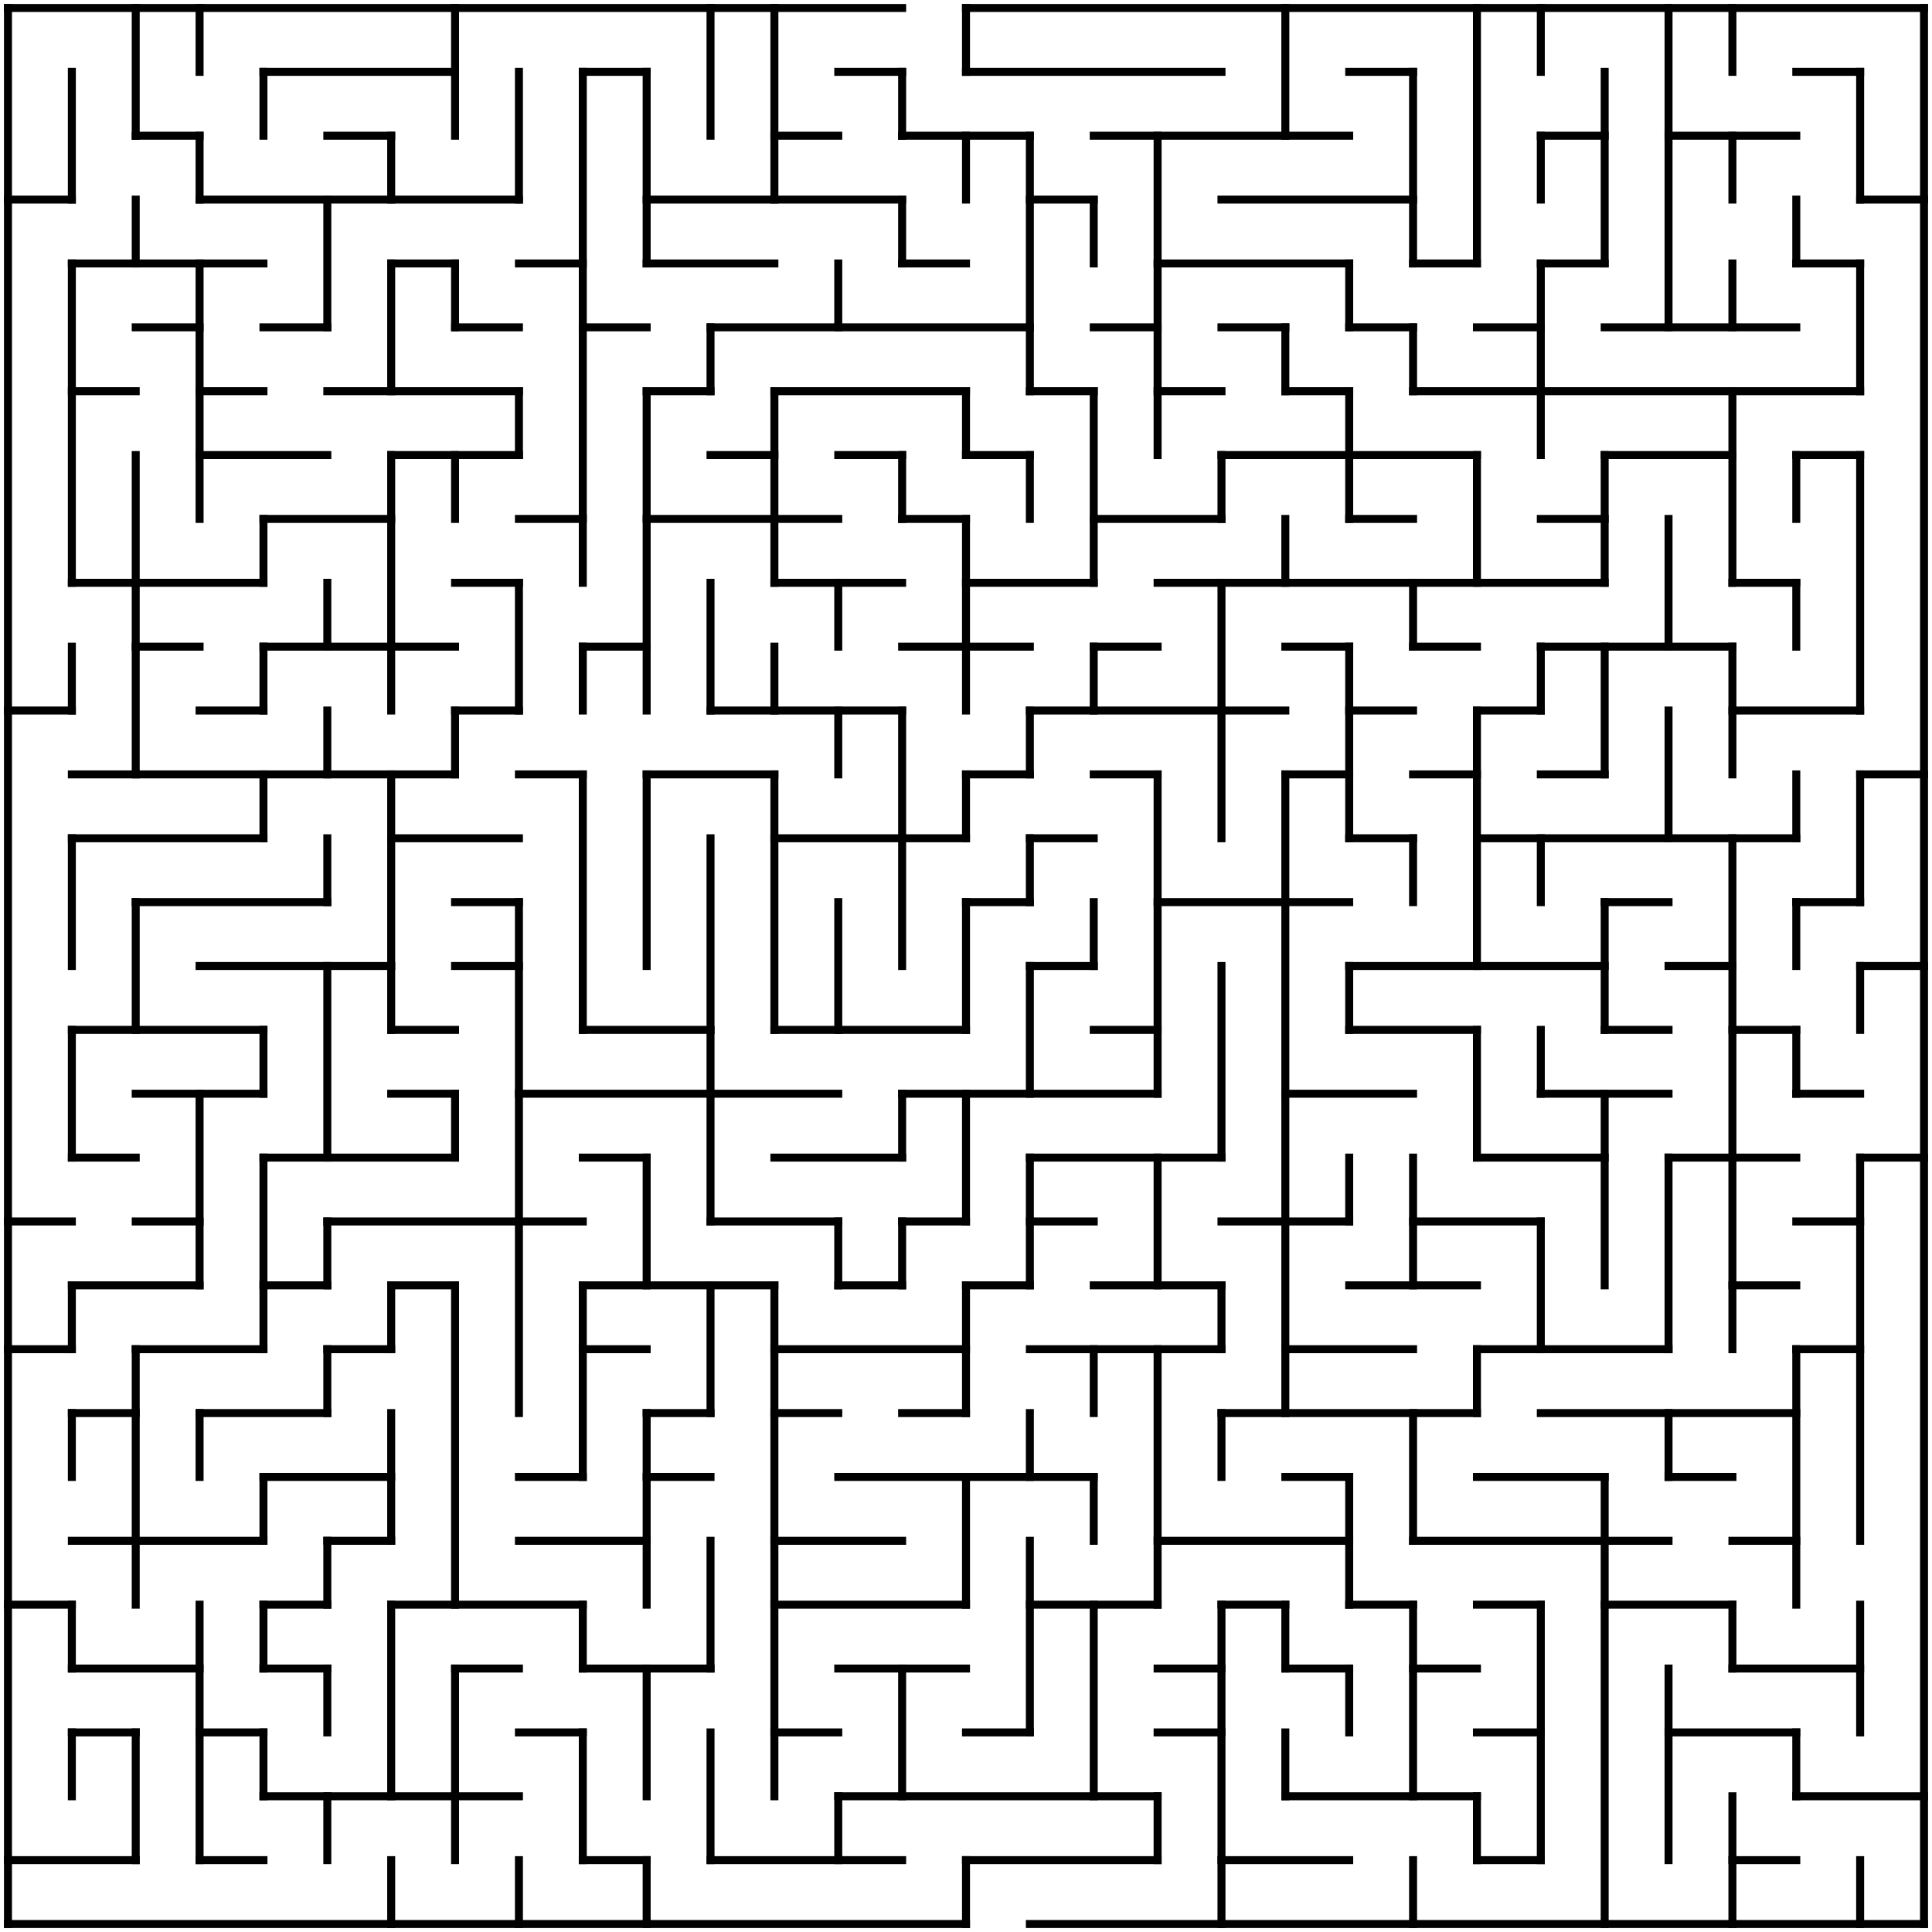 <?xml version="1.0" standalone="no"?>
<!DOCTYPE svg PUBLIC "-//W3C//DTD SVG 1.1//EN" "http://www.w3.org/Graphics/SVG/1.1/DTD/svg11.dtd">
<svg width="484" height="484" version="1.1" xmlns="http://www.w3.org/2000/svg">
  <title>30 by 30 orthogonal maze</title>
  <desc>30 by 30 orthogonal maze generated by The Maze Generator Website (https://www.mazegenerator.net/).</desc>
  <g fill="none" stroke="#000000" stroke-width="2" stroke-linecap="square">
    <line x1="2" y1="2" x2="226" y2="2" />
    <line x1="242" y1="2" x2="482" y2="2" />
    <line x1="66" y1="18" x2="114" y2="18" />
    <line x1="146" y1="18" x2="162" y2="18" />
    <line x1="210" y1="18" x2="226" y2="18" />
    <line x1="242" y1="18" x2="306" y2="18" />
    <line x1="338" y1="18" x2="354" y2="18" />
    <line x1="450" y1="18" x2="466" y2="18" />
    <line x1="34" y1="34" x2="50" y2="34" />
    <line x1="82" y1="34" x2="98" y2="34" />
    <line x1="194" y1="34" x2="210" y2="34" />
    <line x1="226" y1="34" x2="258" y2="34" />
    <line x1="274" y1="34" x2="338" y2="34" />
    <line x1="386" y1="34" x2="402" y2="34" />
    <line x1="418" y1="34" x2="450" y2="34" />
    <line x1="2" y1="50" x2="18" y2="50" />
    <line x1="50" y1="50" x2="130" y2="50" />
    <line x1="162" y1="50" x2="226" y2="50" />
    <line x1="258" y1="50" x2="274" y2="50" />
    <line x1="306" y1="50" x2="354" y2="50" />
    <line x1="466" y1="50" x2="482" y2="50" />
    <line x1="18" y1="66" x2="66" y2="66" />
    <line x1="98" y1="66" x2="114" y2="66" />
    <line x1="130" y1="66" x2="146" y2="66" />
    <line x1="162" y1="66" x2="194" y2="66" />
    <line x1="226" y1="66" x2="242" y2="66" />
    <line x1="290" y1="66" x2="338" y2="66" />
    <line x1="354" y1="66" x2="370" y2="66" />
    <line x1="386" y1="66" x2="402" y2="66" />
    <line x1="450" y1="66" x2="466" y2="66" />
    <line x1="34" y1="82" x2="50" y2="82" />
    <line x1="66" y1="82" x2="82" y2="82" />
    <line x1="114" y1="82" x2="130" y2="82" />
    <line x1="146" y1="82" x2="162" y2="82" />
    <line x1="178" y1="82" x2="258" y2="82" />
    <line x1="274" y1="82" x2="290" y2="82" />
    <line x1="306" y1="82" x2="322" y2="82" />
    <line x1="338" y1="82" x2="354" y2="82" />
    <line x1="370" y1="82" x2="386" y2="82" />
    <line x1="402" y1="82" x2="450" y2="82" />
    <line x1="18" y1="98" x2="34" y2="98" />
    <line x1="50" y1="98" x2="66" y2="98" />
    <line x1="82" y1="98" x2="130" y2="98" />
    <line x1="162" y1="98" x2="178" y2="98" />
    <line x1="194" y1="98" x2="242" y2="98" />
    <line x1="258" y1="98" x2="274" y2="98" />
    <line x1="290" y1="98" x2="306" y2="98" />
    <line x1="322" y1="98" x2="338" y2="98" />
    <line x1="354" y1="98" x2="466" y2="98" />
    <line x1="50" y1="114" x2="82" y2="114" />
    <line x1="98" y1="114" x2="130" y2="114" />
    <line x1="178" y1="114" x2="194" y2="114" />
    <line x1="210" y1="114" x2="226" y2="114" />
    <line x1="242" y1="114" x2="258" y2="114" />
    <line x1="306" y1="114" x2="370" y2="114" />
    <line x1="402" y1="114" x2="434" y2="114" />
    <line x1="450" y1="114" x2="466" y2="114" />
    <line x1="66" y1="130" x2="98" y2="130" />
    <line x1="130" y1="130" x2="146" y2="130" />
    <line x1="162" y1="130" x2="210" y2="130" />
    <line x1="226" y1="130" x2="242" y2="130" />
    <line x1="274" y1="130" x2="306" y2="130" />
    <line x1="338" y1="130" x2="354" y2="130" />
    <line x1="386" y1="130" x2="402" y2="130" />
    <line x1="18" y1="146" x2="66" y2="146" />
    <line x1="114" y1="146" x2="130" y2="146" />
    <line x1="194" y1="146" x2="226" y2="146" />
    <line x1="242" y1="146" x2="274" y2="146" />
    <line x1="290" y1="146" x2="402" y2="146" />
    <line x1="434" y1="146" x2="450" y2="146" />
    <line x1="34" y1="162" x2="50" y2="162" />
    <line x1="66" y1="162" x2="114" y2="162" />
    <line x1="146" y1="162" x2="162" y2="162" />
    <line x1="226" y1="162" x2="258" y2="162" />
    <line x1="274" y1="162" x2="290" y2="162" />
    <line x1="322" y1="162" x2="338" y2="162" />
    <line x1="354" y1="162" x2="370" y2="162" />
    <line x1="386" y1="162" x2="434" y2="162" />
    <line x1="2" y1="178" x2="18" y2="178" />
    <line x1="50" y1="178" x2="66" y2="178" />
    <line x1="114" y1="178" x2="130" y2="178" />
    <line x1="178" y1="178" x2="226" y2="178" />
    <line x1="258" y1="178" x2="322" y2="178" />
    <line x1="338" y1="178" x2="354" y2="178" />
    <line x1="370" y1="178" x2="386" y2="178" />
    <line x1="434" y1="178" x2="466" y2="178" />
    <line x1="18" y1="194" x2="114" y2="194" />
    <line x1="130" y1="194" x2="146" y2="194" />
    <line x1="162" y1="194" x2="194" y2="194" />
    <line x1="242" y1="194" x2="258" y2="194" />
    <line x1="274" y1="194" x2="290" y2="194" />
    <line x1="322" y1="194" x2="338" y2="194" />
    <line x1="354" y1="194" x2="370" y2="194" />
    <line x1="386" y1="194" x2="402" y2="194" />
    <line x1="466" y1="194" x2="482" y2="194" />
    <line x1="18" y1="210" x2="66" y2="210" />
    <line x1="98" y1="210" x2="130" y2="210" />
    <line x1="194" y1="210" x2="242" y2="210" />
    <line x1="258" y1="210" x2="274" y2="210" />
    <line x1="338" y1="210" x2="354" y2="210" />
    <line x1="370" y1="210" x2="450" y2="210" />
    <line x1="34" y1="226" x2="82" y2="226" />
    <line x1="114" y1="226" x2="130" y2="226" />
    <line x1="242" y1="226" x2="258" y2="226" />
    <line x1="290" y1="226" x2="338" y2="226" />
    <line x1="402" y1="226" x2="418" y2="226" />
    <line x1="450" y1="226" x2="466" y2="226" />
    <line x1="50" y1="242" x2="98" y2="242" />
    <line x1="114" y1="242" x2="130" y2="242" />
    <line x1="258" y1="242" x2="274" y2="242" />
    <line x1="338" y1="242" x2="402" y2="242" />
    <line x1="418" y1="242" x2="434" y2="242" />
    <line x1="466" y1="242" x2="482" y2="242" />
    <line x1="18" y1="258" x2="66" y2="258" />
    <line x1="98" y1="258" x2="114" y2="258" />
    <line x1="146" y1="258" x2="178" y2="258" />
    <line x1="194" y1="258" x2="242" y2="258" />
    <line x1="274" y1="258" x2="290" y2="258" />
    <line x1="338" y1="258" x2="370" y2="258" />
    <line x1="402" y1="258" x2="418" y2="258" />
    <line x1="434" y1="258" x2="450" y2="258" />
    <line x1="34" y1="274" x2="66" y2="274" />
    <line x1="98" y1="274" x2="114" y2="274" />
    <line x1="130" y1="274" x2="210" y2="274" />
    <line x1="226" y1="274" x2="290" y2="274" />
    <line x1="322" y1="274" x2="354" y2="274" />
    <line x1="386" y1="274" x2="418" y2="274" />
    <line x1="450" y1="274" x2="466" y2="274" />
    <line x1="18" y1="290" x2="34" y2="290" />
    <line x1="66" y1="290" x2="114" y2="290" />
    <line x1="146" y1="290" x2="162" y2="290" />
    <line x1="194" y1="290" x2="226" y2="290" />
    <line x1="258" y1="290" x2="306" y2="290" />
    <line x1="370" y1="290" x2="402" y2="290" />
    <line x1="418" y1="290" x2="450" y2="290" />
    <line x1="466" y1="290" x2="482" y2="290" />
    <line x1="2" y1="306" x2="18" y2="306" />
    <line x1="34" y1="306" x2="50" y2="306" />
    <line x1="82" y1="306" x2="146" y2="306" />
    <line x1="178" y1="306" x2="210" y2="306" />
    <line x1="226" y1="306" x2="242" y2="306" />
    <line x1="258" y1="306" x2="274" y2="306" />
    <line x1="306" y1="306" x2="338" y2="306" />
    <line x1="354" y1="306" x2="386" y2="306" />
    <line x1="450" y1="306" x2="466" y2="306" />
    <line x1="18" y1="322" x2="50" y2="322" />
    <line x1="66" y1="322" x2="82" y2="322" />
    <line x1="98" y1="322" x2="114" y2="322" />
    <line x1="146" y1="322" x2="194" y2="322" />
    <line x1="210" y1="322" x2="226" y2="322" />
    <line x1="242" y1="322" x2="258" y2="322" />
    <line x1="274" y1="322" x2="306" y2="322" />
    <line x1="338" y1="322" x2="370" y2="322" />
    <line x1="434" y1="322" x2="450" y2="322" />
    <line x1="2" y1="338" x2="18" y2="338" />
    <line x1="34" y1="338" x2="66" y2="338" />
    <line x1="82" y1="338" x2="98" y2="338" />
    <line x1="146" y1="338" x2="162" y2="338" />
    <line x1="194" y1="338" x2="242" y2="338" />
    <line x1="258" y1="338" x2="306" y2="338" />
    <line x1="322" y1="338" x2="354" y2="338" />
    <line x1="370" y1="338" x2="418" y2="338" />
    <line x1="450" y1="338" x2="466" y2="338" />
    <line x1="18" y1="354" x2="34" y2="354" />
    <line x1="50" y1="354" x2="82" y2="354" />
    <line x1="162" y1="354" x2="178" y2="354" />
    <line x1="194" y1="354" x2="210" y2="354" />
    <line x1="226" y1="354" x2="242" y2="354" />
    <line x1="306" y1="354" x2="370" y2="354" />
    <line x1="386" y1="354" x2="450" y2="354" />
    <line x1="66" y1="370" x2="98" y2="370" />
    <line x1="130" y1="370" x2="146" y2="370" />
    <line x1="162" y1="370" x2="178" y2="370" />
    <line x1="210" y1="370" x2="274" y2="370" />
    <line x1="322" y1="370" x2="338" y2="370" />
    <line x1="370" y1="370" x2="402" y2="370" />
    <line x1="418" y1="370" x2="434" y2="370" />
    <line x1="18" y1="386" x2="66" y2="386" />
    <line x1="82" y1="386" x2="98" y2="386" />
    <line x1="130" y1="386" x2="162" y2="386" />
    <line x1="194" y1="386" x2="226" y2="386" />
    <line x1="290" y1="386" x2="338" y2="386" />
    <line x1="354" y1="386" x2="418" y2="386" />
    <line x1="434" y1="386" x2="450" y2="386" />
    <line x1="2" y1="402" x2="18" y2="402" />
    <line x1="66" y1="402" x2="82" y2="402" />
    <line x1="98" y1="402" x2="146" y2="402" />
    <line x1="194" y1="402" x2="242" y2="402" />
    <line x1="258" y1="402" x2="290" y2="402" />
    <line x1="306" y1="402" x2="322" y2="402" />
    <line x1="338" y1="402" x2="354" y2="402" />
    <line x1="370" y1="402" x2="386" y2="402" />
    <line x1="402" y1="402" x2="434" y2="402" />
    <line x1="18" y1="418" x2="50" y2="418" />
    <line x1="66" y1="418" x2="82" y2="418" />
    <line x1="114" y1="418" x2="130" y2="418" />
    <line x1="146" y1="418" x2="178" y2="418" />
    <line x1="210" y1="418" x2="242" y2="418" />
    <line x1="290" y1="418" x2="306" y2="418" />
    <line x1="322" y1="418" x2="338" y2="418" />
    <line x1="354" y1="418" x2="370" y2="418" />
    <line x1="434" y1="418" x2="466" y2="418" />
    <line x1="18" y1="434" x2="34" y2="434" />
    <line x1="50" y1="434" x2="66" y2="434" />
    <line x1="130" y1="434" x2="146" y2="434" />
    <line x1="194" y1="434" x2="210" y2="434" />
    <line x1="242" y1="434" x2="258" y2="434" />
    <line x1="290" y1="434" x2="306" y2="434" />
    <line x1="370" y1="434" x2="386" y2="434" />
    <line x1="418" y1="434" x2="450" y2="434" />
    <line x1="66" y1="450" x2="130" y2="450" />
    <line x1="210" y1="450" x2="290" y2="450" />
    <line x1="322" y1="450" x2="370" y2="450" />
    <line x1="450" y1="450" x2="482" y2="450" />
    <line x1="2" y1="466" x2="34" y2="466" />
    <line x1="50" y1="466" x2="66" y2="466" />
    <line x1="146" y1="466" x2="162" y2="466" />
    <line x1="178" y1="466" x2="226" y2="466" />
    <line x1="242" y1="466" x2="290" y2="466" />
    <line x1="306" y1="466" x2="338" y2="466" />
    <line x1="370" y1="466" x2="386" y2="466" />
    <line x1="434" y1="466" x2="450" y2="466" />
    <line x1="2" y1="482" x2="242" y2="482" />
    <line x1="258" y1="482" x2="482" y2="482" />
    <line x1="2" y1="2" x2="2" y2="482" />
    <line x1="18" y1="18" x2="18" y2="50" />
    <line x1="18" y1="66" x2="18" y2="146" />
    <line x1="18" y1="162" x2="18" y2="178" />
    <line x1="18" y1="210" x2="18" y2="242" />
    <line x1="18" y1="258" x2="18" y2="290" />
    <line x1="18" y1="322" x2="18" y2="338" />
    <line x1="18" y1="354" x2="18" y2="370" />
    <line x1="18" y1="402" x2="18" y2="418" />
    <line x1="18" y1="434" x2="18" y2="450" />
    <line x1="34" y1="2" x2="34" y2="34" />
    <line x1="34" y1="50" x2="34" y2="66" />
    <line x1="34" y1="114" x2="34" y2="194" />
    <line x1="34" y1="226" x2="34" y2="258" />
    <line x1="34" y1="338" x2="34" y2="402" />
    <line x1="34" y1="434" x2="34" y2="466" />
    <line x1="50" y1="2" x2="50" y2="18" />
    <line x1="50" y1="34" x2="50" y2="50" />
    <line x1="50" y1="66" x2="50" y2="130" />
    <line x1="50" y1="274" x2="50" y2="322" />
    <line x1="50" y1="354" x2="50" y2="370" />
    <line x1="50" y1="402" x2="50" y2="466" />
    <line x1="66" y1="18" x2="66" y2="34" />
    <line x1="66" y1="130" x2="66" y2="146" />
    <line x1="66" y1="162" x2="66" y2="178" />
    <line x1="66" y1="194" x2="66" y2="210" />
    <line x1="66" y1="258" x2="66" y2="274" />
    <line x1="66" y1="290" x2="66" y2="338" />
    <line x1="66" y1="370" x2="66" y2="386" />
    <line x1="66" y1="402" x2="66" y2="418" />
    <line x1="66" y1="434" x2="66" y2="450" />
    <line x1="82" y1="50" x2="82" y2="82" />
    <line x1="82" y1="146" x2="82" y2="162" />
    <line x1="82" y1="178" x2="82" y2="194" />
    <line x1="82" y1="210" x2="82" y2="226" />
    <line x1="82" y1="242" x2="82" y2="290" />
    <line x1="82" y1="306" x2="82" y2="322" />
    <line x1="82" y1="338" x2="82" y2="354" />
    <line x1="82" y1="386" x2="82" y2="402" />
    <line x1="82" y1="418" x2="82" y2="434" />
    <line x1="82" y1="450" x2="82" y2="466" />
    <line x1="98" y1="34" x2="98" y2="50" />
    <line x1="98" y1="66" x2="98" y2="98" />
    <line x1="98" y1="114" x2="98" y2="178" />
    <line x1="98" y1="194" x2="98" y2="258" />
    <line x1="98" y1="322" x2="98" y2="338" />
    <line x1="98" y1="354" x2="98" y2="386" />
    <line x1="98" y1="402" x2="98" y2="450" />
    <line x1="98" y1="466" x2="98" y2="482" />
    <line x1="114" y1="2" x2="114" y2="34" />
    <line x1="114" y1="66" x2="114" y2="82" />
    <line x1="114" y1="114" x2="114" y2="130" />
    <line x1="114" y1="178" x2="114" y2="194" />
    <line x1="114" y1="274" x2="114" y2="290" />
    <line x1="114" y1="322" x2="114" y2="402" />
    <line x1="114" y1="418" x2="114" y2="466" />
    <line x1="130" y1="18" x2="130" y2="50" />
    <line x1="130" y1="98" x2="130" y2="114" />
    <line x1="130" y1="146" x2="130" y2="178" />
    <line x1="130" y1="226" x2="130" y2="354" />
    <line x1="130" y1="466" x2="130" y2="482" />
    <line x1="146" y1="18" x2="146" y2="146" />
    <line x1="146" y1="162" x2="146" y2="178" />
    <line x1="146" y1="194" x2="146" y2="258" />
    <line x1="146" y1="322" x2="146" y2="370" />
    <line x1="146" y1="402" x2="146" y2="418" />
    <line x1="146" y1="434" x2="146" y2="466" />
    <line x1="162" y1="18" x2="162" y2="66" />
    <line x1="162" y1="98" x2="162" y2="178" />
    <line x1="162" y1="194" x2="162" y2="242" />
    <line x1="162" y1="290" x2="162" y2="322" />
    <line x1="162" y1="354" x2="162" y2="402" />
    <line x1="162" y1="418" x2="162" y2="450" />
    <line x1="162" y1="466" x2="162" y2="482" />
    <line x1="178" y1="2" x2="178" y2="34" />
    <line x1="178" y1="82" x2="178" y2="98" />
    <line x1="178" y1="146" x2="178" y2="178" />
    <line x1="178" y1="210" x2="178" y2="306" />
    <line x1="178" y1="322" x2="178" y2="354" />
    <line x1="178" y1="386" x2="178" y2="418" />
    <line x1="178" y1="434" x2="178" y2="466" />
    <line x1="194" y1="2" x2="194" y2="50" />
    <line x1="194" y1="98" x2="194" y2="146" />
    <line x1="194" y1="162" x2="194" y2="178" />
    <line x1="194" y1="194" x2="194" y2="258" />
    <line x1="194" y1="322" x2="194" y2="450" />
    <line x1="210" y1="66" x2="210" y2="82" />
    <line x1="210" y1="146" x2="210" y2="162" />
    <line x1="210" y1="178" x2="210" y2="194" />
    <line x1="210" y1="226" x2="210" y2="258" />
    <line x1="210" y1="306" x2="210" y2="322" />
    <line x1="210" y1="450" x2="210" y2="466" />
    <line x1="226" y1="18" x2="226" y2="34" />
    <line x1="226" y1="50" x2="226" y2="66" />
    <line x1="226" y1="114" x2="226" y2="130" />
    <line x1="226" y1="178" x2="226" y2="242" />
    <line x1="226" y1="274" x2="226" y2="290" />
    <line x1="226" y1="306" x2="226" y2="322" />
    <line x1="226" y1="418" x2="226" y2="450" />
    <line x1="242" y1="2" x2="242" y2="18" />
    <line x1="242" y1="34" x2="242" y2="50" />
    <line x1="242" y1="98" x2="242" y2="114" />
    <line x1="242" y1="130" x2="242" y2="178" />
    <line x1="242" y1="194" x2="242" y2="210" />
    <line x1="242" y1="226" x2="242" y2="258" />
    <line x1="242" y1="274" x2="242" y2="306" />
    <line x1="242" y1="322" x2="242" y2="354" />
    <line x1="242" y1="370" x2="242" y2="402" />
    <line x1="242" y1="466" x2="242" y2="482" />
    <line x1="258" y1="34" x2="258" y2="98" />
    <line x1="258" y1="114" x2="258" y2="130" />
    <line x1="258" y1="178" x2="258" y2="194" />
    <line x1="258" y1="210" x2="258" y2="226" />
    <line x1="258" y1="242" x2="258" y2="274" />
    <line x1="258" y1="290" x2="258" y2="322" />
    <line x1="258" y1="354" x2="258" y2="370" />
    <line x1="258" y1="386" x2="258" y2="434" />
    <line x1="274" y1="50" x2="274" y2="66" />
    <line x1="274" y1="98" x2="274" y2="146" />
    <line x1="274" y1="162" x2="274" y2="178" />
    <line x1="274" y1="226" x2="274" y2="242" />
    <line x1="274" y1="338" x2="274" y2="354" />
    <line x1="274" y1="370" x2="274" y2="386" />
    <line x1="274" y1="402" x2="274" y2="450" />
    <line x1="290" y1="34" x2="290" y2="114" />
    <line x1="290" y1="194" x2="290" y2="274" />
    <line x1="290" y1="290" x2="290" y2="322" />
    <line x1="290" y1="338" x2="290" y2="402" />
    <line x1="290" y1="450" x2="290" y2="466" />
    <line x1="306" y1="114" x2="306" y2="130" />
    <line x1="306" y1="146" x2="306" y2="210" />
    <line x1="306" y1="242" x2="306" y2="290" />
    <line x1="306" y1="322" x2="306" y2="338" />
    <line x1="306" y1="354" x2="306" y2="370" />
    <line x1="306" y1="402" x2="306" y2="482" />
    <line x1="322" y1="2" x2="322" y2="34" />
    <line x1="322" y1="82" x2="322" y2="98" />
    <line x1="322" y1="130" x2="322" y2="146" />
    <line x1="322" y1="194" x2="322" y2="354" />
    <line x1="322" y1="402" x2="322" y2="418" />
    <line x1="322" y1="434" x2="322" y2="450" />
    <line x1="338" y1="66" x2="338" y2="82" />
    <line x1="338" y1="98" x2="338" y2="130" />
    <line x1="338" y1="162" x2="338" y2="210" />
    <line x1="338" y1="242" x2="338" y2="258" />
    <line x1="338" y1="290" x2="338" y2="306" />
    <line x1="338" y1="370" x2="338" y2="402" />
    <line x1="338" y1="418" x2="338" y2="434" />
    <line x1="354" y1="18" x2="354" y2="66" />
    <line x1="354" y1="82" x2="354" y2="98" />
    <line x1="354" y1="146" x2="354" y2="162" />
    <line x1="354" y1="210" x2="354" y2="226" />
    <line x1="354" y1="290" x2="354" y2="322" />
    <line x1="354" y1="354" x2="354" y2="386" />
    <line x1="354" y1="402" x2="354" y2="450" />
    <line x1="354" y1="466" x2="354" y2="482" />
    <line x1="370" y1="2" x2="370" y2="66" />
    <line x1="370" y1="114" x2="370" y2="146" />
    <line x1="370" y1="178" x2="370" y2="242" />
    <line x1="370" y1="258" x2="370" y2="290" />
    <line x1="370" y1="338" x2="370" y2="354" />
    <line x1="370" y1="450" x2="370" y2="466" />
    <line x1="386" y1="2" x2="386" y2="18" />
    <line x1="386" y1="34" x2="386" y2="50" />
    <line x1="386" y1="66" x2="386" y2="114" />
    <line x1="386" y1="162" x2="386" y2="178" />
    <line x1="386" y1="210" x2="386" y2="226" />
    <line x1="386" y1="258" x2="386" y2="274" />
    <line x1="386" y1="306" x2="386" y2="338" />
    <line x1="386" y1="402" x2="386" y2="466" />
    <line x1="402" y1="18" x2="402" y2="66" />
    <line x1="402" y1="114" x2="402" y2="146" />
    <line x1="402" y1="162" x2="402" y2="194" />
    <line x1="402" y1="226" x2="402" y2="258" />
    <line x1="402" y1="274" x2="402" y2="322" />
    <line x1="402" y1="370" x2="402" y2="482" />
    <line x1="418" y1="2" x2="418" y2="82" />
    <line x1="418" y1="130" x2="418" y2="162" />
    <line x1="418" y1="178" x2="418" y2="210" />
    <line x1="418" y1="290" x2="418" y2="338" />
    <line x1="418" y1="354" x2="418" y2="370" />
    <line x1="418" y1="418" x2="418" y2="466" />
    <line x1="434" y1="2" x2="434" y2="18" />
    <line x1="434" y1="34" x2="434" y2="50" />
    <line x1="434" y1="66" x2="434" y2="82" />
    <line x1="434" y1="98" x2="434" y2="146" />
    <line x1="434" y1="162" x2="434" y2="194" />
    <line x1="434" y1="210" x2="434" y2="338" />
    <line x1="434" y1="402" x2="434" y2="418" />
    <line x1="434" y1="450" x2="434" y2="482" />
    <line x1="450" y1="50" x2="450" y2="66" />
    <line x1="450" y1="114" x2="450" y2="130" />
    <line x1="450" y1="146" x2="450" y2="162" />
    <line x1="450" y1="194" x2="450" y2="210" />
    <line x1="450" y1="226" x2="450" y2="242" />
    <line x1="450" y1="258" x2="450" y2="274" />
    <line x1="450" y1="338" x2="450" y2="402" />
    <line x1="450" y1="434" x2="450" y2="450" />
    <line x1="466" y1="18" x2="466" y2="50" />
    <line x1="466" y1="66" x2="466" y2="98" />
    <line x1="466" y1="114" x2="466" y2="178" />
    <line x1="466" y1="194" x2="466" y2="226" />
    <line x1="466" y1="242" x2="466" y2="258" />
    <line x1="466" y1="290" x2="466" y2="386" />
    <line x1="466" y1="402" x2="466" y2="434" />
    <line x1="466" y1="466" x2="466" y2="482" />
    <line x1="482" y1="2" x2="482" y2="482" />
  </g>
</svg>
